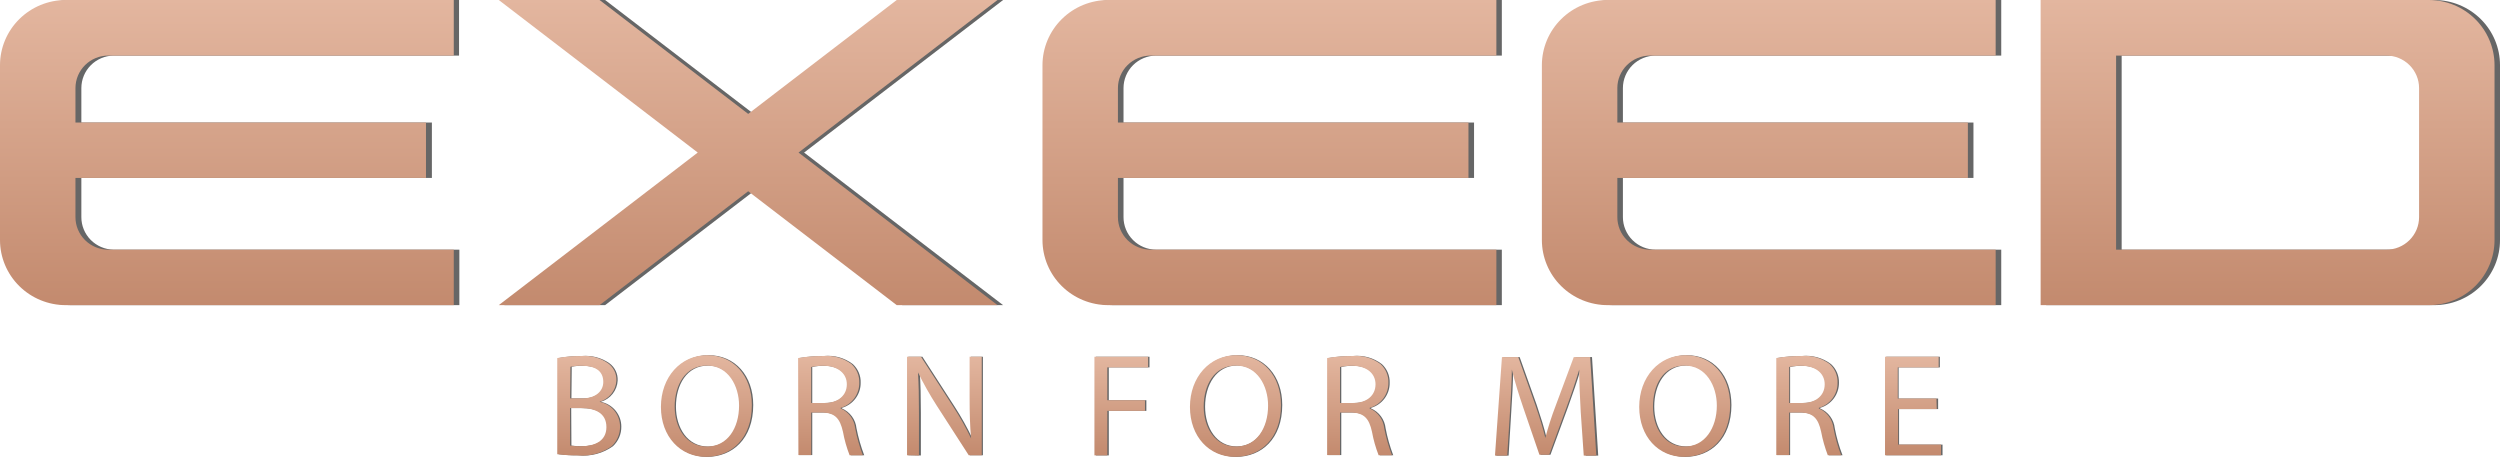 <svg width="197" height="36" viewBox="0 0 197 36" fill="none" xmlns="http://www.w3.org/2000/svg">
<g clip-path="url(#clip0_403_13320)">
<path d="M44.021 28.214C44.629 28.103 45.247 28.05 45.865 28.055C46.629 27.986 47.394 28.187 48.022 28.624C48.235 28.781 48.406 28.988 48.519 29.226C48.633 29.464 48.685 29.726 48.673 29.989C48.654 30.37 48.516 30.735 48.278 31.035C48.04 31.335 47.714 31.554 47.345 31.663C47.799 31.754 48.207 31.996 48.502 32.35C48.796 32.704 48.958 33.147 48.96 33.605C48.966 33.896 48.91 34.185 48.796 34.453C48.683 34.721 48.514 34.963 48.301 35.163C47.516 35.724 46.549 35.98 45.586 35.883C45.063 35.889 44.54 35.858 44.021 35.791V28.214ZM45.028 31.395H45.95C47.024 31.395 47.641 30.843 47.641 30.098C47.641 29.185 46.939 28.825 45.95 28.825C45.649 28.815 45.348 28.84 45.053 28.9L45.028 31.395ZM45.028 35.112C45.308 35.151 45.591 35.167 45.873 35.163C46.922 35.163 47.886 34.778 47.886 33.656C47.886 32.534 46.964 32.157 45.856 32.157H45.011L45.028 35.112ZM59.355 31.914C59.355 34.585 57.714 36 55.709 36C53.705 36 52.183 34.409 52.183 32.065C52.183 29.721 53.73 27.988 55.828 27.988C57.925 27.988 59.355 29.612 59.355 31.914ZM53.265 32.04C53.265 33.714 54.179 35.188 55.802 35.188C57.426 35.188 58.34 33.723 58.34 31.956C58.34 30.416 57.494 28.808 55.802 28.808C54.111 28.808 53.265 30.332 53.265 32.04ZM62.991 28.214C63.634 28.103 64.285 28.05 64.936 28.055C65.747 27.971 66.558 28.199 67.203 28.691C67.407 28.878 67.567 29.107 67.674 29.361C67.781 29.616 67.831 29.89 67.82 30.165C67.826 30.609 67.683 31.042 67.416 31.399C67.149 31.756 66.771 32.016 66.341 32.14V32.182C66.656 32.318 66.929 32.535 67.131 32.81C67.333 33.085 67.457 33.409 67.491 33.748C67.633 34.472 67.837 35.184 68.1 35.874H67.051C66.817 35.276 66.641 34.656 66.526 34.024C66.298 32.952 65.875 32.551 64.962 32.509H64.006V35.858H62.991V28.214ZM64.006 31.755H65.038C66.121 31.755 66.806 31.161 66.806 30.282C66.806 29.403 66.078 28.842 65.004 28.825C64.669 28.817 64.334 28.848 64.006 28.917V31.755ZM71.576 35.874V28.113H72.684L75.221 32.04C75.744 32.846 76.213 33.685 76.625 34.551C76.532 33.513 76.506 32.567 76.506 31.362V28.113H77.454V35.874H76.439L73.952 31.939C73.408 31.105 72.916 30.238 72.481 29.344C72.54 30.315 72.565 31.253 72.565 32.542V35.891L71.576 35.874ZM86.351 28.113H90.58V28.951H87.374V31.538H90.334V32.375H87.374V35.883H86.359L86.351 28.113ZM101.041 31.914C101.041 34.585 99.401 36 97.405 36C95.409 36 93.878 34.409 93.878 32.065C93.878 29.721 95.426 27.988 97.515 27.988C99.604 27.988 101.041 29.612 101.041 31.914ZM94.961 32.04C94.961 33.714 95.865 35.179 97.456 35.179C99.046 35.179 99.993 33.723 99.993 31.956C99.993 30.416 99.147 28.8 97.498 28.8C95.849 28.8 94.961 30.332 94.961 32.04ZM104.678 28.214C105.321 28.104 105.972 28.05 106.623 28.055C107.434 27.97 108.245 28.198 108.89 28.691C109.094 28.878 109.254 29.107 109.361 29.361C109.467 29.616 109.517 29.89 109.507 30.165C109.513 30.608 109.372 31.04 109.107 31.397C108.841 31.753 108.465 32.015 108.036 32.14V32.182C108.35 32.319 108.622 32.536 108.824 32.812C109.026 33.087 109.151 33.41 109.186 33.748C109.323 34.473 109.524 35.184 109.787 35.874H108.746C108.508 35.277 108.332 34.657 108.222 34.024C107.985 32.952 107.571 32.551 106.649 32.509H105.693V35.858H104.678V28.214ZM105.693 31.755H106.733C107.807 31.755 108.501 31.161 108.501 30.282C108.501 29.403 107.765 28.842 106.691 28.825C106.356 28.818 106.021 28.849 105.693 28.917V31.755ZM124.663 32.467C124.612 31.387 124.536 30.081 124.553 29.118C124.283 30.022 123.953 30.993 123.564 32.065L122.177 35.832H121.407L120.138 32.132C119.766 31.035 119.453 30.039 119.234 29.118C119.234 30.081 119.157 31.387 119.081 32.551L118.878 35.899H117.906L118.455 28.139H119.749L121.086 31.889C121.407 32.852 121.678 33.698 121.872 34.51H121.915C122.109 33.723 122.388 32.835 122.76 31.889L124.156 28.139H125.45L125.94 35.899H124.951L124.663 32.467ZM136.436 31.914C136.436 34.585 134.795 36 132.799 36C130.803 36 129.273 34.409 129.273 32.065C129.273 29.721 130.82 27.988 132.918 27.988C135.015 27.988 136.436 29.612 136.436 31.914ZM130.355 32.04C130.355 33.714 131.26 35.179 132.892 35.179C134.525 35.179 135.43 33.723 135.43 31.956C135.43 30.416 134.584 28.8 132.892 28.8C131.201 28.8 130.355 30.332 130.355 32.04ZM140.039 28.214C140.687 28.103 141.344 28.05 142.001 28.055C142.816 27.97 143.634 28.198 144.285 28.691C144.489 28.878 144.651 29.106 144.759 29.36C144.867 29.615 144.919 29.889 144.91 30.165C144.913 30.609 144.77 31.043 144.501 31.4C144.232 31.756 143.854 32.016 143.422 32.14V32.182C143.738 32.318 144.012 32.534 144.216 32.809C144.42 33.084 144.546 33.408 144.581 33.748C144.719 34.473 144.922 35.185 145.19 35.874H144.132C143.898 35.276 143.723 34.656 143.608 34.024C143.371 32.952 142.948 32.551 142.026 32.509H141.062V35.858H140.039V28.214ZM141.062 31.755H142.103C143.194 31.755 143.887 31.161 143.887 30.282C143.887 29.403 143.151 28.842 142.069 28.825C141.731 28.818 141.393 28.849 141.062 28.917V31.755ZM152.725 32.233H149.647V35.037H153.072V35.874H148.632V28.113H152.86V28.951H149.613V31.404H152.725V32.233Z" fill="#666666"/>
<path d="M43.911 28.214C44.522 28.104 45.142 28.05 45.763 28.055C46.525 27.984 47.288 28.186 47.912 28.624C48.127 28.78 48.301 28.986 48.416 29.224C48.531 29.462 48.584 29.725 48.571 29.989C48.551 30.369 48.413 30.734 48.175 31.034C47.937 31.334 47.612 31.553 47.243 31.663C47.697 31.754 48.106 31.996 48.4 32.35C48.694 32.704 48.856 33.147 48.859 33.606C48.862 33.896 48.805 34.184 48.692 34.452C48.578 34.72 48.411 34.962 48.199 35.163C47.413 35.723 46.448 35.979 45.484 35.883C44.958 35.889 44.433 35.858 43.911 35.791V28.214ZM44.926 31.395H45.848C46.914 31.395 47.539 30.843 47.539 30.098C47.539 29.185 46.846 28.825 45.848 28.825C45.547 28.814 45.246 28.84 44.952 28.901L44.926 31.395ZM44.926 35.113C45.206 35.151 45.489 35.168 45.772 35.163C46.821 35.163 47.785 34.778 47.785 33.656C47.785 32.534 46.871 32.157 45.763 32.157H44.918L44.926 35.113Z" fill="url(#paint0_linear_403_13320)"/>
<path d="M59.245 31.914C59.245 34.585 57.604 36 55.608 36C53.612 36 52.081 34.409 52.081 32.065C52.081 29.721 53.629 27.988 55.718 27.988C57.807 27.988 59.245 29.612 59.245 31.914ZM53.164 32.04C53.164 33.714 54.069 35.188 55.701 35.188C57.333 35.188 58.238 33.723 58.238 31.956C58.238 30.416 57.392 28.808 55.701 28.808C54.009 28.808 53.164 30.332 53.164 32.04Z" fill="url(#paint1_linear_403_13320)"/>
<path d="M62.89 28.214C63.529 28.103 64.177 28.05 64.827 28.055C65.639 27.976 66.451 28.203 67.102 28.691C67.302 28.88 67.461 29.109 67.566 29.363C67.671 29.617 67.72 29.89 67.711 30.165C67.716 30.608 67.575 31.04 67.31 31.397C67.044 31.753 66.668 32.015 66.239 32.14V32.182C66.553 32.319 66.825 32.536 67.027 32.812C67.229 33.087 67.354 33.41 67.389 33.748C67.526 34.473 67.727 35.184 67.99 35.874H66.949C66.715 35.276 66.54 34.656 66.425 34.024C66.188 32.952 65.774 32.551 64.852 32.509H63.922V35.858H62.915L62.89 28.214ZM63.922 31.755H64.962C66.044 31.755 66.73 31.161 66.73 30.282C66.73 29.403 65.994 28.842 64.928 28.825C64.59 28.818 64.252 28.849 63.922 28.917V31.755Z" fill="url(#paint2_linear_403_13320)"/>
<path d="M71.474 35.874V28.113H72.574L75.111 32.04C75.637 32.846 76.109 33.685 76.523 34.552C76.43 33.514 76.405 32.568 76.405 31.362V28.113H77.361V35.874H76.337L73.8 31.94C73.263 31.102 72.775 30.236 72.337 29.344C72.396 30.315 72.413 31.253 72.413 32.542V35.891L71.474 35.874Z" fill="url(#paint3_linear_403_13320)"/>
<path d="M86.241 28.113H90.47V28.951H87.256V31.538H90.224V32.375H87.256V35.883H86.241V28.113Z" fill="url(#paint4_linear_403_13320)"/>
<path d="M100.94 31.914C100.94 34.585 99.299 36 97.295 36C95.29 36 93.768 34.409 93.768 32.065C93.768 29.721 95.316 27.988 97.413 27.988C99.511 27.988 100.94 29.612 100.94 31.914ZM94.851 32.04C94.851 33.714 95.756 35.188 97.388 35.188C99.02 35.188 99.925 33.723 99.925 31.956C99.925 30.416 99.079 28.808 97.388 28.808C95.696 28.808 94.851 30.332 94.851 32.04Z" fill="url(#paint5_linear_403_13320)"/>
<path d="M104.577 28.214C105.219 28.103 105.87 28.05 106.522 28.055C107.332 27.975 108.142 28.203 108.789 28.691C108.992 28.878 109.153 29.107 109.259 29.361C109.366 29.616 109.416 29.89 109.406 30.165C109.411 30.609 109.269 31.042 109.002 31.399C108.734 31.756 108.357 32.016 107.926 32.141V32.182C108.241 32.318 108.514 32.535 108.716 32.81C108.919 33.085 109.043 33.409 109.076 33.748C109.218 34.472 109.422 35.184 109.685 35.874H108.636C108.402 35.276 108.227 34.656 108.112 34.024C107.884 32.953 107.461 32.551 106.539 32.509H105.592V35.858H104.577V28.214ZM105.592 31.755H106.623C107.706 31.755 108.391 31.161 108.391 30.282C108.391 29.403 107.664 28.842 106.59 28.825C106.254 28.818 105.92 28.849 105.592 28.917V31.755Z" fill="url(#paint6_linear_403_13320)"/>
<path d="M124.562 32.467C124.503 31.387 124.435 30.081 124.443 29.118C124.173 30.022 123.851 30.994 123.454 32.065L122.075 35.833H121.306L120.037 32.132C119.665 31.035 119.352 30.039 119.132 29.118C119.132 30.081 119.047 31.387 118.98 32.551L118.768 35.9H117.804L118.354 28.139H119.639L120.976 31.889C121.306 32.852 121.576 33.698 121.771 34.51C121.974 33.723 122.253 32.835 122.617 31.889L124.012 28.139H125.306L125.788 35.9H124.799L124.562 32.467Z" fill="url(#paint7_linear_403_13320)"/>
<path d="M136.335 31.914C136.335 34.585 134.694 36 132.689 36C130.685 36 129.171 34.409 129.171 32.065C129.171 29.721 130.719 27.988 132.808 27.988C134.897 27.988 136.335 29.612 136.335 31.914ZM130.254 32.04C130.254 33.714 131.159 35.188 132.749 35.188C134.339 35.188 135.286 33.723 135.286 31.956C135.286 30.416 134.44 28.808 132.749 28.808C131.057 28.808 130.254 30.332 130.254 32.04Z" fill="url(#paint8_linear_403_13320)"/>
<path d="M139.971 28.214C140.614 28.104 141.265 28.05 141.916 28.055C142.726 27.974 143.537 28.201 144.183 28.691C144.387 28.879 144.547 29.107 144.654 29.361C144.76 29.616 144.81 29.89 144.8 30.165C144.805 30.609 144.663 31.042 144.396 31.399C144.129 31.756 143.751 32.016 143.32 32.141V32.182C143.637 32.318 143.911 32.534 144.115 32.809C144.318 33.085 144.444 33.409 144.479 33.748C144.616 34.473 144.817 35.184 145.08 35.874H144.031C143.801 35.274 143.625 34.655 143.506 34.024C143.278 32.953 142.855 32.551 141.942 32.509H140.986V35.858H139.971V28.214ZM140.986 31.755H142.018C143.101 31.755 143.786 31.161 143.786 30.282C143.786 29.403 143.058 28.842 141.984 28.825C141.649 28.818 141.314 28.849 140.986 28.917V31.755Z" fill="url(#paint9_linear_403_13320)"/>
<path d="M152.615 32.233H149.57V35.037H152.953V35.874H148.539V28.113H152.767V28.951H149.545V31.404H152.59L152.615 32.233Z" fill="url(#paint10_linear_403_13320)"/>
<path d="M71.102 0L59.388 8.975L47.683 0H39.742L55.422 12.022L39.742 24.045H47.683L59.388 15.07L71.102 24.045H79.044L63.363 12.022L79.044 0H71.102Z" fill="#666666"/>
<path d="M0.44 5.132V18.913C0.439 19.587 0.572 20.255 0.832 20.878C1.092 21.501 1.474 22.067 1.956 22.544C2.437 23.021 3.009 23.399 3.639 23.656C4.268 23.914 4.943 24.046 5.624 24.045H36.198V19.674H8.948C8.269 19.661 7.622 19.384 7.148 18.904C6.673 18.423 6.408 17.776 6.411 17.104V14.023H34.033V9.653H6.411V6.94C6.411 6.27 6.676 5.625 7.151 5.146C7.625 4.667 8.27 4.392 8.948 4.379H36.173V0H5.624C4.249 0 2.931 0.541 1.958 1.503C0.986 2.466 0.44 3.771 0.44 5.132ZM82.587 5.132V18.913C82.587 20.274 83.133 21.579 84.106 22.541C85.078 23.504 86.397 24.045 87.772 24.045H118.345V19.674H91.121C90.78 19.674 90.443 19.608 90.129 19.479C89.814 19.349 89.528 19.16 89.288 18.921C89.047 18.682 88.857 18.399 88.727 18.087C88.598 17.775 88.532 17.441 88.533 17.104V14.023H116.155V9.653H88.533V6.94C88.533 6.604 88.6 6.271 88.73 5.96C88.86 5.649 89.05 5.367 89.291 5.129C89.531 4.891 89.817 4.702 90.13 4.574C90.444 4.445 90.781 4.379 91.121 4.379H118.345V0H87.772C86.397 0.002 85.08 0.544 84.108 1.506C83.136 2.468 82.59 3.772 82.587 5.132ZM191.816 0H161.242V24.045H191.816C192.497 24.046 193.171 23.914 193.801 23.656C194.43 23.399 195.002 23.021 195.484 22.544C195.966 22.067 196.347 21.501 196.608 20.878C196.868 20.255 197.001 19.587 197 18.913V5.132C197 3.771 196.454 2.466 195.482 1.503C194.509 0.541 193.191 0 191.816 0ZM191.054 17.113C191.054 17.792 190.782 18.444 190.296 18.924C189.811 19.404 189.153 19.674 188.466 19.674H167.187V4.379H188.466C189.153 4.379 189.811 4.649 190.296 5.129C190.782 5.609 191.054 6.261 191.054 6.94V17.113ZM121.94 5.132V18.913C121.94 20.274 122.486 21.579 123.458 22.541C124.431 23.504 125.749 24.045 127.124 24.045H157.698V19.674H130.473C130.133 19.674 129.796 19.608 129.481 19.479C129.167 19.349 128.881 19.16 128.641 18.921C128.4 18.682 128.21 18.399 128.08 18.087C127.951 17.775 127.884 17.441 127.885 17.104V14.023H155.508V9.653H127.885V6.94C127.885 6.604 127.952 6.271 128.082 5.96C128.213 5.649 128.403 5.367 128.643 5.129C128.884 4.891 129.169 4.702 129.483 4.574C129.797 4.445 130.134 4.379 130.473 4.379H157.698V0H127.124C125.75 0.002 124.433 0.544 123.461 1.506C122.489 2.468 121.942 3.772 121.94 5.132Z" fill="#666666"/>
<path d="M70.662 0L58.957 8.975L47.243 0H39.302L54.982 12.022L39.302 24.045H47.243L58.957 15.07L70.662 24.045H78.604L62.924 12.022L78.604 0H70.662Z" fill="url(#paint11_linear_403_13320)"/>
<path d="M0 5.132V18.913C0 20.274 0.546 21.579 1.518 22.541C2.491 23.504 3.809 24.045 5.184 24.045H35.758V19.674H8.542C8.201 19.675 7.863 19.61 7.547 19.481C7.232 19.352 6.945 19.163 6.704 18.924C6.462 18.685 6.271 18.401 6.141 18.089C6.011 17.777 5.944 17.442 5.946 17.104V14.023H33.568V9.653H5.946V6.94C5.946 6.603 6.013 6.27 6.143 5.958C6.274 5.647 6.465 5.364 6.707 5.126C6.948 4.888 7.234 4.699 7.549 4.571C7.864 4.443 8.201 4.377 8.542 4.379H35.758V0H5.184C3.81 0.002 2.493 0.544 1.521 1.506C0.549 2.468 0.002 3.772 0 5.132Z" fill="url(#paint12_linear_403_13320)"/>
<path d="M82.147 5.132V18.913C82.147 19.587 82.282 20.255 82.543 20.878C82.804 21.502 83.187 22.068 83.669 22.544C84.151 23.021 84.724 23.399 85.354 23.656C85.984 23.914 86.659 24.046 87.34 24.045H117.914V19.674H90.689C90.348 19.675 90.01 19.61 89.695 19.481C89.379 19.352 89.092 19.163 88.851 18.924C88.61 18.685 88.418 18.401 88.288 18.089C88.158 17.777 88.092 17.442 88.093 17.104V14.023H115.715V9.653H88.093V6.94C88.093 6.603 88.16 6.27 88.291 5.958C88.421 5.647 88.613 5.364 88.854 5.126C89.095 4.888 89.382 4.699 89.697 4.571C90.011 4.443 90.349 4.377 90.689 4.379H117.914V0H87.34C85.965 -1.80623e-06 84.645 0.54 83.671 1.503C82.698 2.465 82.15 3.77 82.147 5.132Z" fill="url(#paint13_linear_403_13320)"/>
<path d="M191.376 0H160.802V24.045H191.376C192.057 24.046 192.732 23.914 193.362 23.656C193.992 23.399 194.565 23.021 195.047 22.544C195.53 22.068 195.912 21.502 196.173 20.878C196.434 20.255 196.569 19.587 196.569 18.913V5.132C196.566 3.77 196.018 2.465 195.045 1.503C194.071 0.54 192.752 -1.80623e-06 191.376 0ZM190.623 17.113C190.623 17.45 190.556 17.784 190.425 18.095C190.295 18.406 190.103 18.689 189.862 18.927C189.621 19.165 189.335 19.354 189.02 19.482C188.705 19.61 188.367 19.675 188.027 19.674H166.748V4.379H188.027C188.367 4.377 188.705 4.443 189.02 4.571C189.335 4.699 189.621 4.888 189.862 5.126C190.103 5.364 190.295 5.647 190.425 5.958C190.556 6.27 190.623 6.603 190.623 6.94V17.113Z" fill="url(#paint14_linear_403_13320)"/>
<path d="M121.5 5.132V18.913C121.5 19.587 121.634 20.255 121.896 20.878C122.157 21.502 122.539 22.068 123.022 22.544C123.504 23.021 124.076 23.399 124.706 23.656C125.336 23.914 126.011 24.046 126.693 24.045H157.258V19.674H130.042C129.701 19.675 129.363 19.61 129.047 19.481C128.732 19.352 128.445 19.163 128.204 18.924C127.962 18.685 127.771 18.401 127.641 18.089C127.511 17.777 127.445 17.442 127.446 17.104V14.023H155.068V9.653H127.446V6.94C127.446 6.603 127.513 6.27 127.644 5.958C127.774 5.647 127.965 5.364 128.207 5.126C128.448 4.888 128.734 4.699 129.049 4.571C129.364 4.443 129.702 4.377 130.042 4.379H157.258V0H126.693C125.317 -1.80623e-06 123.998 0.54 123.024 1.503C122.05 2.465 121.502 3.77 121.5 5.132Z" fill="url(#paint15_linear_403_13320)"/>
</g>
<defs>
<linearGradient id="paint0_linear_403_13320" x1="46.389" y1="28.055" x2="46.389" y2="35.941" gradientUnits="userSpaceOnUse">
<stop stop-color="#E3B69F"/>
<stop offset="1" stop-color="#C38A6E"/>
</linearGradient>
<linearGradient id="paint1_linear_403_13320" x1="55.667" y1="27.988" x2="55.667" y2="36" gradientUnits="userSpaceOnUse">
<stop stop-color="#E3B69F"/>
<stop offset="1" stop-color="#C38A6E"/>
</linearGradient>
<linearGradient id="paint2_linear_403_13320" x1="65.444" y1="28.055" x2="65.444" y2="35.874" gradientUnits="userSpaceOnUse">
<stop stop-color="#E3B69F"/>
<stop offset="1" stop-color="#C38A6E"/>
</linearGradient>
<linearGradient id="paint3_linear_403_13320" x1="74.417" y1="28.113" x2="74.417" y2="35.874" gradientUnits="userSpaceOnUse">
<stop stop-color="#E3B69F"/>
<stop offset="1" stop-color="#C38A6E"/>
</linearGradient>
<linearGradient id="paint4_linear_403_13320" x1="88.355" y1="28.113" x2="88.355" y2="35.874" gradientUnits="userSpaceOnUse">
<stop stop-color="#E3B69F"/>
<stop offset="1" stop-color="#C38A6E"/>
</linearGradient>
<linearGradient id="paint5_linear_403_13320" x1="97.354" y1="27.988" x2="97.354" y2="36" gradientUnits="userSpaceOnUse">
<stop stop-color="#E3B69F"/>
<stop offset="1" stop-color="#C38A6E"/>
</linearGradient>
<linearGradient id="paint6_linear_403_13320" x1="107.131" y1="28.055" x2="107.131" y2="35.874" gradientUnits="userSpaceOnUse">
<stop stop-color="#E3B69F"/>
<stop offset="1" stop-color="#C38A6E"/>
</linearGradient>
<linearGradient id="paint7_linear_403_13320" x1="121.745" y1="28.114" x2="121.745" y2="35.874" gradientUnits="userSpaceOnUse">
<stop stop-color="#E3B69F"/>
<stop offset="1" stop-color="#C38A6E"/>
</linearGradient>
<linearGradient id="paint8_linear_403_13320" x1="132.749" y1="27.988" x2="132.749" y2="36" gradientUnits="userSpaceOnUse">
<stop stop-color="#E3B69F"/>
<stop offset="1" stop-color="#C38A6E"/>
</linearGradient>
<linearGradient id="paint9_linear_403_13320" x1="142.525" y1="28.055" x2="142.525" y2="35.874" gradientUnits="userSpaceOnUse">
<stop stop-color="#E3B69F"/>
<stop offset="1" stop-color="#C38A6E"/>
</linearGradient>
<linearGradient id="paint10_linear_403_13320" x1="150.763" y1="28.113" x2="150.763" y2="35.874" gradientUnits="userSpaceOnUse">
<stop stop-color="#E3B69F"/>
<stop offset="1" stop-color="#C38A6E"/>
</linearGradient>
<linearGradient id="paint11_linear_403_13320" x1="58.957" y1="0" x2="58.957" y2="24.045" gradientUnits="userSpaceOnUse">
<stop stop-color="#E3B69F"/>
<stop offset="1" stop-color="#C38A6E"/>
</linearGradient>
<linearGradient id="paint12_linear_403_13320" x1="17.879" y1="0" x2="17.879" y2="24.045" gradientUnits="userSpaceOnUse">
<stop stop-color="#E3B69F"/>
<stop offset="1" stop-color="#C38A6E"/>
</linearGradient>
<linearGradient id="paint13_linear_403_13320" x1="100.027" y1="0" x2="100.027" y2="24.045" gradientUnits="userSpaceOnUse">
<stop stop-color="#E3B69F"/>
<stop offset="1" stop-color="#C38A6E"/>
</linearGradient>
<linearGradient id="paint14_linear_403_13320" x1="178.69" y1="0" x2="178.69" y2="24.045" gradientUnits="userSpaceOnUse">
<stop stop-color="#E3B69F"/>
<stop offset="1" stop-color="#C38A6E"/>
</linearGradient>
<linearGradient id="paint15_linear_403_13320" x1="139.379" y1="0" x2="139.379" y2="24.045" gradientUnits="userSpaceOnUse">
<stop stop-color="#E3B69F"/>
<stop offset="1" stop-color="#C38A6E"/>
</linearGradient>
<clipPath id="clip0_403_13320">
<rect width="197" height="36" fill="white"/>
</clipPath>
</defs>
</svg>
